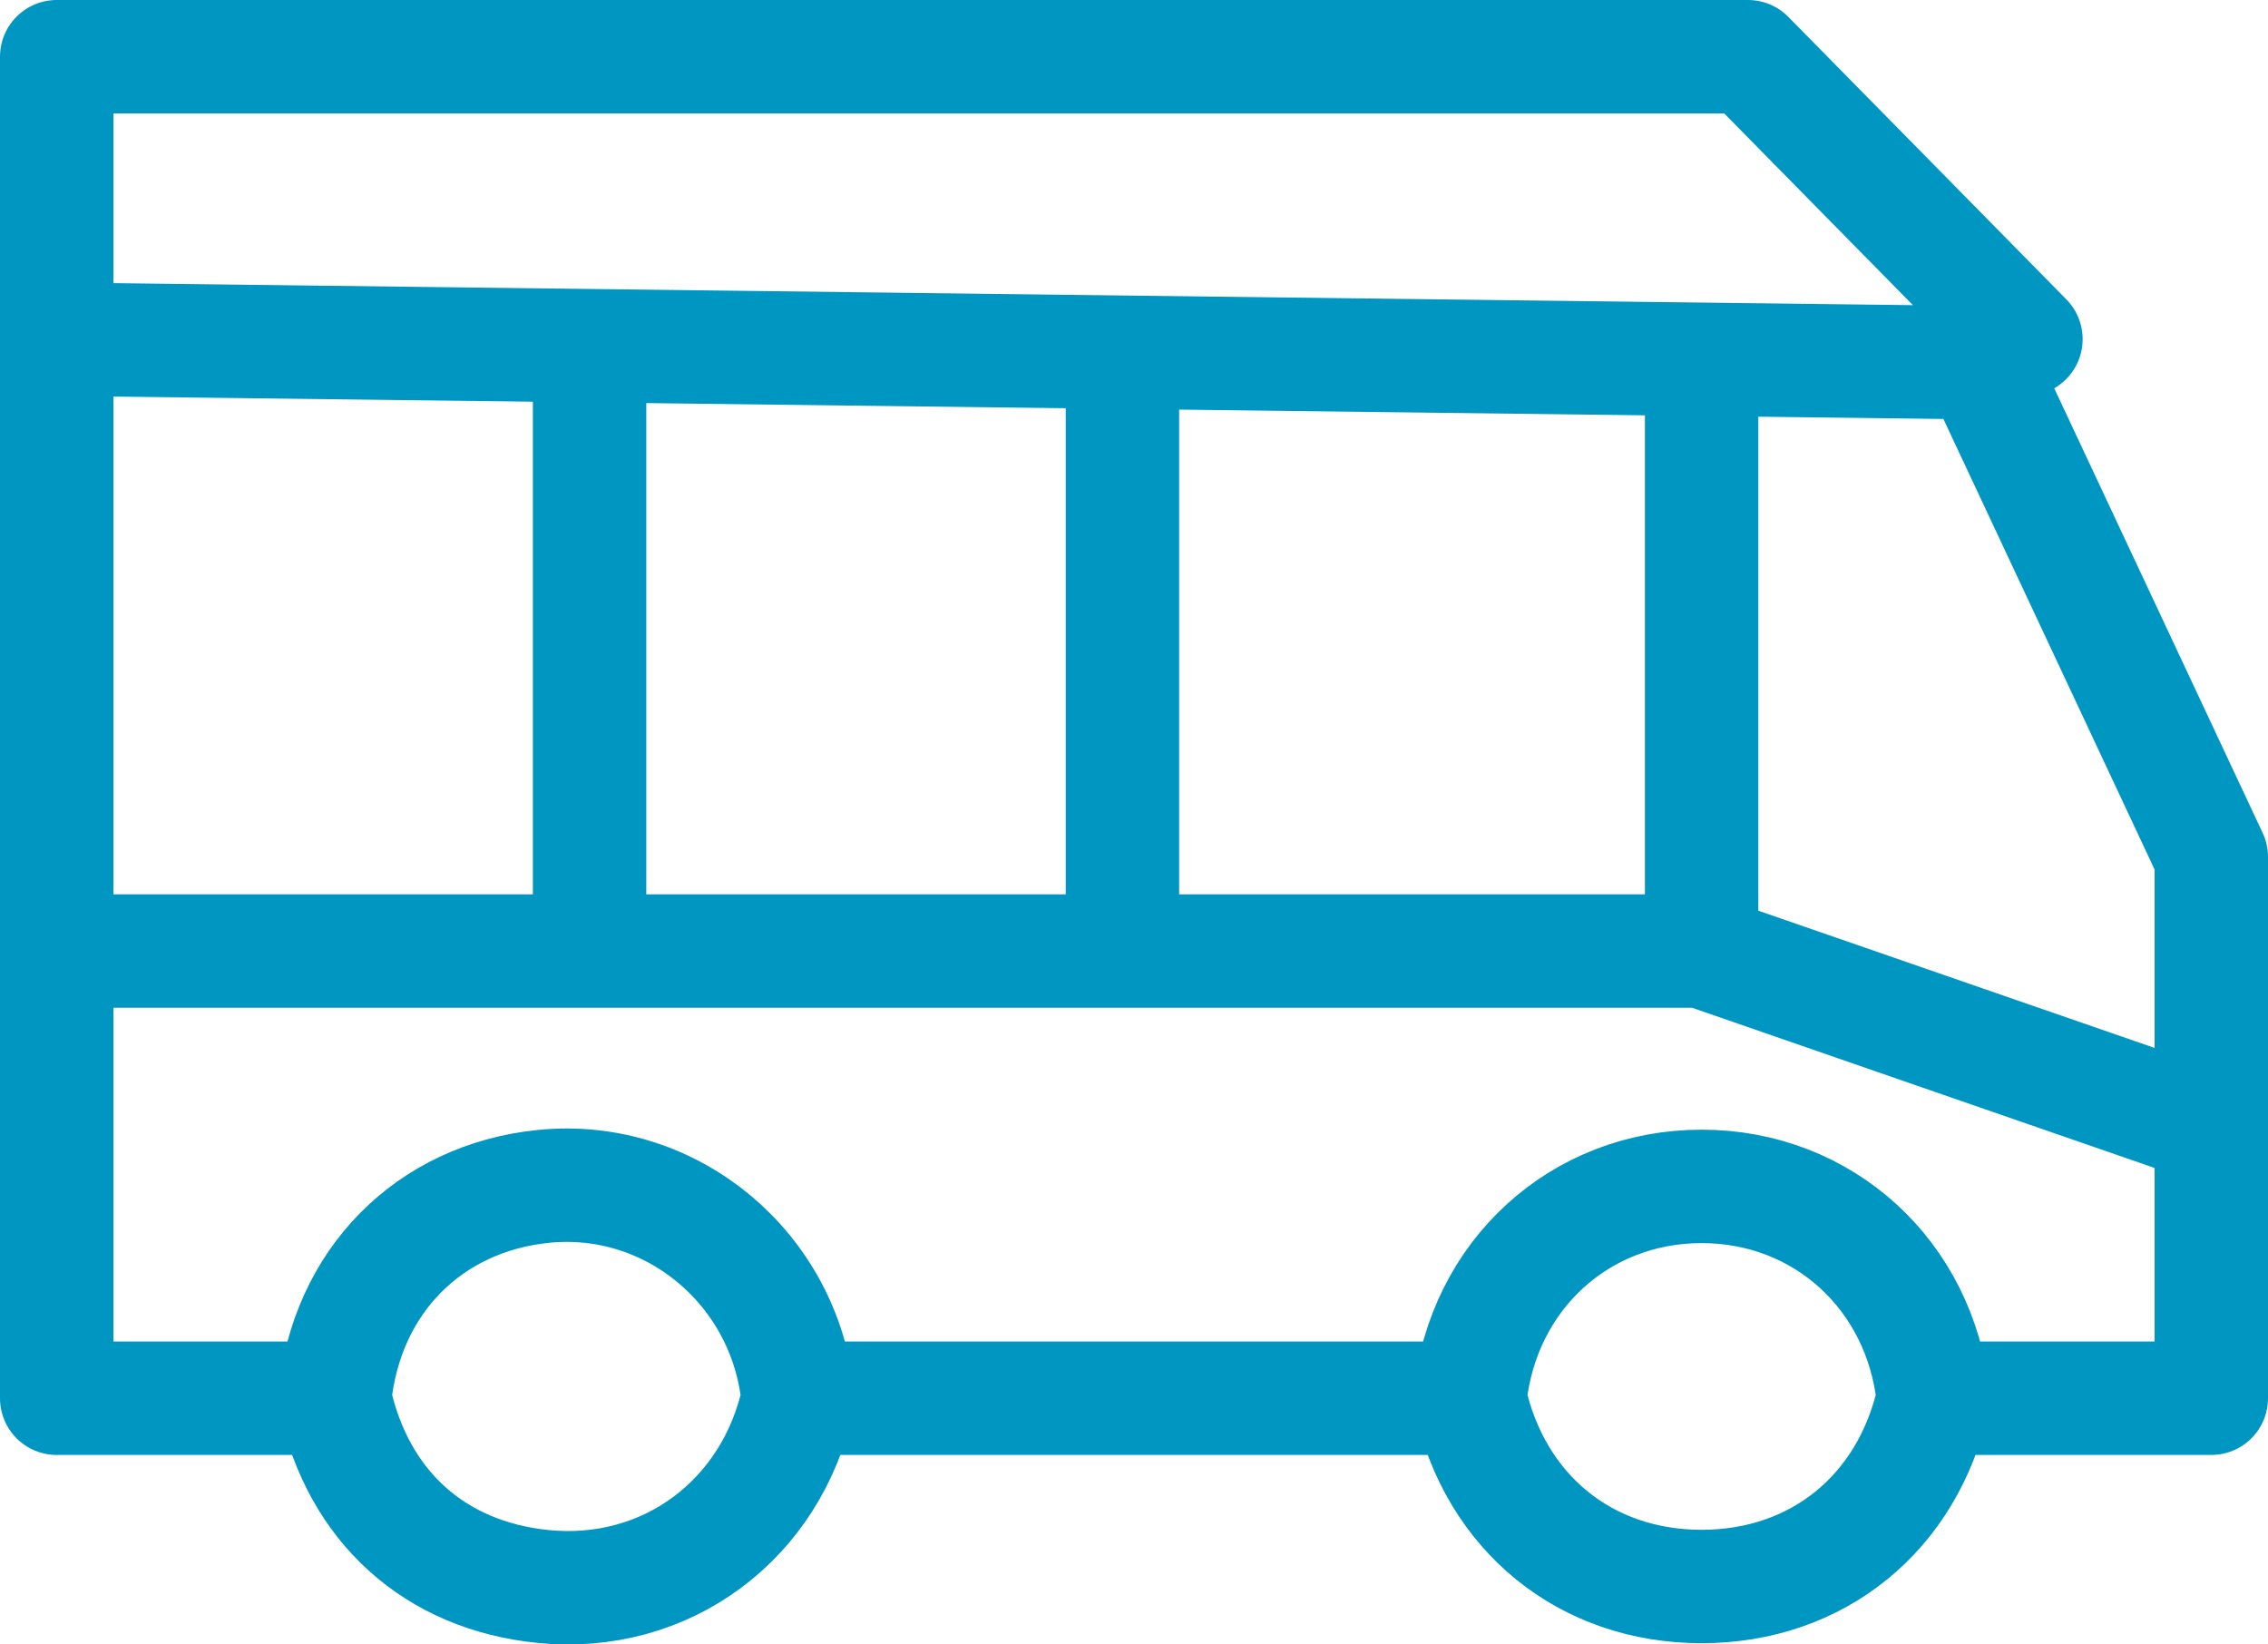 <svg width="40" height="29" viewBox="0 0 40 29" fill="none" xmlns="http://www.w3.org/2000/svg">
<path d="M34.097 24.658C36.012 24.658 39 24.658 39 24.658V19.885M34.097 24.658C33.871 22.489 32.157 20.922 30.011 20.922C27.864 20.922 26.15 22.489 25.925 24.658M34.097 24.658C33.648 26.683 32.054 27.978 30.011 27.978C27.967 27.978 26.373 26.683 25.925 24.658M34.914 6.396L39 15.112V19.885M34.914 6.396L35.731 5.981L30.828 1H1V5.981M34.914 6.396L30.011 6.336M5.903 24.658C3.988 24.658 1 24.658 1 24.658V16.772M5.903 24.658C6.105 22.605 7.56 21.128 9.581 20.922C11.837 20.693 13.85 22.365 14.075 24.658M5.903 24.658C6.314 26.564 7.668 27.787 9.581 27.978C11.741 28.193 13.611 26.811 14.075 24.658M14.075 24.658C18.703 24.658 21.297 24.658 25.925 24.658M1 5.981V16.772M1 5.981L10.398 6.096M39 19.885L30.011 16.772M30.011 16.772V6.336M30.011 16.772H19.796M1 16.772H10.398M30.011 6.336L19.796 6.211M19.796 16.772V6.211M19.796 16.772H10.398M19.796 6.211L10.398 6.096M10.398 6.096V16.772" stroke="#0096C2" stroke-width="2" stroke-linecap="round" stroke-linejoin="round"/>
</svg>
